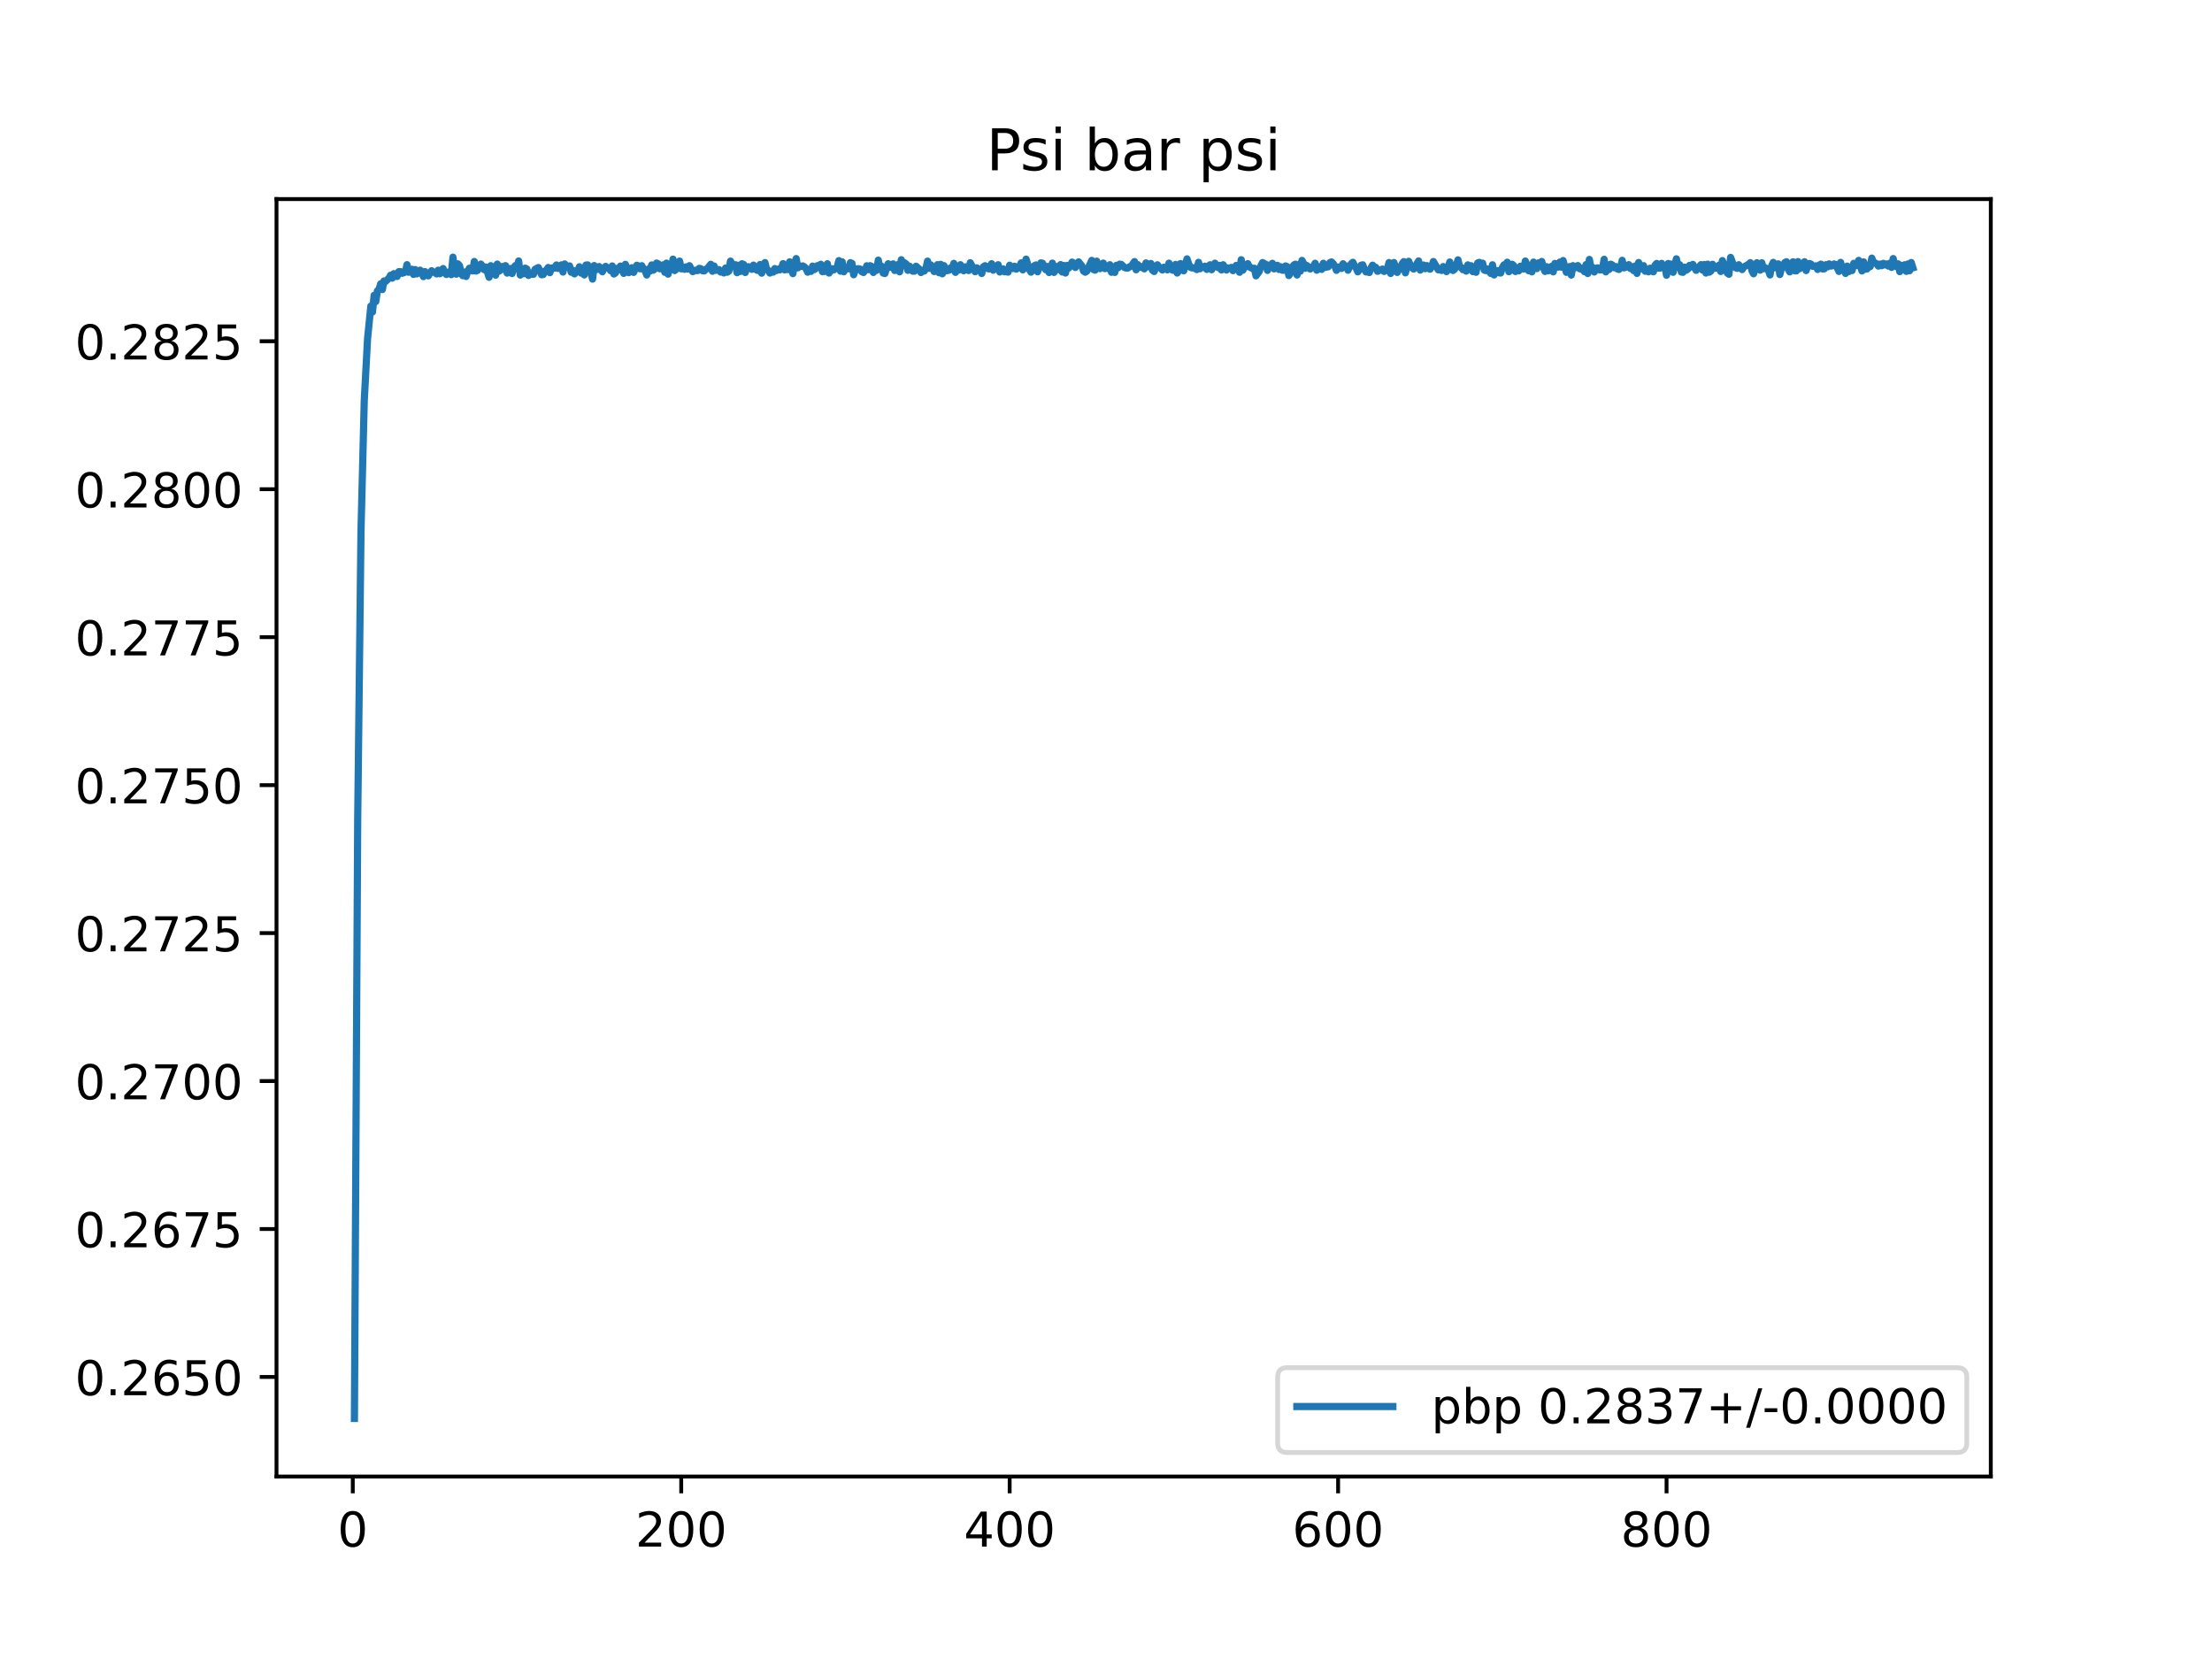 <?xml version="1.0" encoding="utf-8" standalone="no"?>
<!DOCTYPE svg PUBLIC "-//W3C//DTD SVG 1.1//EN"
  "http://www.w3.org/Graphics/SVG/1.1/DTD/svg11.dtd">
<!-- Created with matplotlib (https://matplotlib.org/) -->
<svg height="345.6pt" version="1.1" viewBox="0 0 460.8 345.6" width="460.8pt" xmlns="http://www.w3.org/2000/svg" xmlns:xlink="http://www.w3.org/1999/xlink">
 <defs>
  <style type="text/css">
*{stroke-linecap:butt;stroke-linejoin:round;}
  </style>
 </defs>
 <g id="figure_1">
  <g id="patch_1">
   <path d="M 0 345.6 
L 460.8 345.6 
L 460.8 0 
L 0 0 
z
" style="fill:#ffffff;"/>
  </g>
  <g id="axes_1">
   <g id="patch_2">
    <path d="M 57.6 307.584 
L 414.72 307.584 
L 414.72 41.472 
L 57.6 41.472 
z
" style="fill:#ffffff;"/>
   </g>
   <g id="matplotlib.axis_1">
    <g id="xtick_1">
     <g id="line2d_1">
      <defs>
       <path d="M 0 0 
L 0 3.5 
" id="m5685242b99" style="stroke:#000000;stroke-width:0.8;"/>
      </defs>
      <g>
       <use style="stroke:#000000;stroke-width:0.8;" x="73.491" xlink:href="#m5685242b99" y="307.584"/>
      </g>
     </g>
     <g id="text_1">
      <!-- 0 -->
      <defs>
       <path d="M 31.781 66.406 
Q 24.172 66.406 20.328 58.906 
Q 16.5 51.422 16.5 36.375 
Q 16.5 21.391 20.328 13.891 
Q 24.172 6.391 31.781 6.391 
Q 39.453 6.391 43.281 13.891 
Q 47.125 21.391 47.125 36.375 
Q 47.125 51.422 43.281 58.906 
Q 39.453 66.406 31.781 66.406 
z
M 31.781 74.219 
Q 44.047 74.219 50.516 64.516 
Q 56.984 54.828 56.984 36.375 
Q 56.984 17.969 50.516 8.266 
Q 44.047 -1.422 31.781 -1.422 
Q 19.531 -1.422 13.062 8.266 
Q 6.594 17.969 6.594 36.375 
Q 6.594 54.828 13.062 64.516 
Q 19.531 74.219 31.781 74.219 
z
" id="DejaVuSans-48"/>
      </defs>
      <g transform="translate(70.309 322.182)scale(0.1 -0.1)">
       <use xlink:href="#DejaVuSans-48"/>
      </g>
     </g>
    </g>
    <g id="xtick_2">
     <g id="line2d_2">
      <g>
       <use style="stroke:#000000;stroke-width:0.8;" x="141.911" xlink:href="#m5685242b99" y="307.584"/>
      </g>
     </g>
     <g id="text_2">
      <!-- 200 -->
      <defs>
       <path d="M 19.188 8.297 
L 53.609 8.297 
L 53.609 0 
L 7.328 0 
L 7.328 8.297 
Q 12.938 14.109 22.625 23.891 
Q 32.328 33.688 34.812 36.531 
Q 39.547 41.844 41.422 45.531 
Q 43.312 49.219 43.312 52.781 
Q 43.312 58.594 39.234 62.25 
Q 35.156 65.922 28.609 65.922 
Q 23.969 65.922 18.812 64.312 
Q 13.672 62.703 7.812 59.422 
L 7.812 69.391 
Q 13.766 71.781 18.938 73 
Q 24.125 74.219 28.422 74.219 
Q 39.75 74.219 46.484 68.547 
Q 53.219 62.891 53.219 53.422 
Q 53.219 48.922 51.531 44.891 
Q 49.859 40.875 45.406 35.406 
Q 44.188 33.984 37.641 27.219 
Q 31.109 20.453 19.188 8.297 
z
" id="DejaVuSans-50"/>
      </defs>
      <g transform="translate(132.367 322.182)scale(0.1 -0.1)">
       <use xlink:href="#DejaVuSans-50"/>
       <use x="63.623" xlink:href="#DejaVuSans-48"/>
       <use x="127.246" xlink:href="#DejaVuSans-48"/>
      </g>
     </g>
    </g>
    <g id="xtick_3">
     <g id="line2d_3">
      <g>
       <use style="stroke:#000000;stroke-width:0.8;" x="210.331" xlink:href="#m5685242b99" y="307.584"/>
      </g>
     </g>
     <g id="text_3">
      <!-- 400 -->
      <defs>
       <path d="M 37.797 64.312 
L 12.891 25.391 
L 37.797 25.391 
z
M 35.203 72.906 
L 47.609 72.906 
L 47.609 25.391 
L 58.016 25.391 
L 58.016 17.188 
L 47.609 17.188 
L 47.609 0 
L 37.797 0 
L 37.797 17.188 
L 4.891 17.188 
L 4.891 26.703 
z
" id="DejaVuSans-52"/>
      </defs>
      <g transform="translate(200.788 322.182)scale(0.1 -0.1)">
       <use xlink:href="#DejaVuSans-52"/>
       <use x="63.623" xlink:href="#DejaVuSans-48"/>
       <use x="127.246" xlink:href="#DejaVuSans-48"/>
      </g>
     </g>
    </g>
    <g id="xtick_4">
     <g id="line2d_4">
      <g>
       <use style="stroke:#000000;stroke-width:0.8;" x="278.752" xlink:href="#m5685242b99" y="307.584"/>
      </g>
     </g>
     <g id="text_4">
      <!-- 600 -->
      <defs>
       <path d="M 33.016 40.375 
Q 26.375 40.375 22.484 35.828 
Q 18.609 31.297 18.609 23.391 
Q 18.609 15.531 22.484 10.953 
Q 26.375 6.391 33.016 6.391 
Q 39.656 6.391 43.531 10.953 
Q 47.406 15.531 47.406 23.391 
Q 47.406 31.297 43.531 35.828 
Q 39.656 40.375 33.016 40.375 
z
M 52.594 71.297 
L 52.594 62.312 
Q 48.875 64.062 45.094 64.984 
Q 41.312 65.922 37.594 65.922 
Q 27.828 65.922 22.672 59.328 
Q 17.531 52.734 16.797 39.406 
Q 19.672 43.656 24.016 45.922 
Q 28.375 48.188 33.594 48.188 
Q 44.578 48.188 50.953 41.516 
Q 57.328 34.859 57.328 23.391 
Q 57.328 12.156 50.688 5.359 
Q 44.047 -1.422 33.016 -1.422 
Q 20.359 -1.422 13.672 8.266 
Q 6.984 17.969 6.984 36.375 
Q 6.984 53.656 15.188 63.938 
Q 23.391 74.219 37.203 74.219 
Q 40.922 74.219 44.703 73.484 
Q 48.484 72.75 52.594 71.297 
z
" id="DejaVuSans-54"/>
      </defs>
      <g transform="translate(269.208 322.182)scale(0.1 -0.1)">
       <use xlink:href="#DejaVuSans-54"/>
       <use x="63.623" xlink:href="#DejaVuSans-48"/>
       <use x="127.246" xlink:href="#DejaVuSans-48"/>
      </g>
     </g>
    </g>
    <g id="xtick_5">
     <g id="line2d_5">
      <g>
       <use style="stroke:#000000;stroke-width:0.8;" x="347.172" xlink:href="#m5685242b99" y="307.584"/>
      </g>
     </g>
     <g id="text_5">
      <!-- 800 -->
      <defs>
       <path d="M 31.781 34.625 
Q 24.75 34.625 20.719 30.859 
Q 16.703 27.094 16.703 20.516 
Q 16.703 13.922 20.719 10.156 
Q 24.75 6.391 31.781 6.391 
Q 38.812 6.391 42.859 10.172 
Q 46.922 13.969 46.922 20.516 
Q 46.922 27.094 42.891 30.859 
Q 38.875 34.625 31.781 34.625 
z
M 21.922 38.812 
Q 15.578 40.375 12.031 44.719 
Q 8.5 49.078 8.5 55.328 
Q 8.5 64.062 14.719 69.141 
Q 20.953 74.219 31.781 74.219 
Q 42.672 74.219 48.875 69.141 
Q 55.078 64.062 55.078 55.328 
Q 55.078 49.078 51.531 44.719 
Q 48 40.375 41.703 38.812 
Q 48.828 37.156 52.797 32.312 
Q 56.781 27.484 56.781 20.516 
Q 56.781 9.906 50.312 4.234 
Q 43.844 -1.422 31.781 -1.422 
Q 19.734 -1.422 13.25 4.234 
Q 6.781 9.906 6.781 20.516 
Q 6.781 27.484 10.781 32.312 
Q 14.797 37.156 21.922 38.812 
z
M 18.312 54.391 
Q 18.312 48.734 21.844 45.562 
Q 25.391 42.391 31.781 42.391 
Q 38.141 42.391 41.719 45.562 
Q 45.312 48.734 45.312 54.391 
Q 45.312 60.062 41.719 63.234 
Q 38.141 66.406 31.781 66.406 
Q 25.391 66.406 21.844 63.234 
Q 18.312 60.062 18.312 54.391 
z
" id="DejaVuSans-56"/>
      </defs>
      <g transform="translate(337.628 322.182)scale(0.1 -0.1)">
       <use xlink:href="#DejaVuSans-56"/>
       <use x="63.623" xlink:href="#DejaVuSans-48"/>
       <use x="127.246" xlink:href="#DejaVuSans-48"/>
      </g>
     </g>
    </g>
   </g>
   <g id="matplotlib.axis_2">
    <g id="ytick_1">
     <g id="line2d_6">
      <defs>
       <path d="M 0 0 
L -3.5 0 
" id="m0ed4656600" style="stroke:#000000;stroke-width:0.8;"/>
      </defs>
      <g>
       <use style="stroke:#000000;stroke-width:0.8;" x="57.6" xlink:href="#m0ed4656600" y="286.849"/>
      </g>
     </g>
     <g id="text_6">
      <!-- 0.2650 -->
      <defs>
       <path d="M 10.688 12.406 
L 21 12.406 
L 21 0 
L 10.688 0 
z
" id="DejaVuSans-46"/>
       <path d="M 10.797 72.906 
L 49.516 72.906 
L 49.516 64.594 
L 19.828 64.594 
L 19.828 46.734 
Q 21.969 47.469 24.109 47.828 
Q 26.266 48.188 28.422 48.188 
Q 40.625 48.188 47.75 41.5 
Q 54.891 34.812 54.891 23.391 
Q 54.891 11.625 47.562 5.094 
Q 40.234 -1.422 26.906 -1.422 
Q 22.312 -1.422 17.547 -0.641 
Q 12.797 0.141 7.719 1.703 
L 7.719 11.625 
Q 12.109 9.234 16.797 8.062 
Q 21.484 6.891 26.703 6.891 
Q 35.156 6.891 40.078 11.328 
Q 45.016 15.766 45.016 23.391 
Q 45.016 31 40.078 35.438 
Q 35.156 39.891 26.703 39.891 
Q 22.75 39.891 18.812 39.016 
Q 14.891 38.141 10.797 36.281 
z
" id="DejaVuSans-53"/>
      </defs>
      <g transform="translate(15.609 290.648)scale(0.1 -0.1)">
       <use xlink:href="#DejaVuSans-48"/>
       <use x="63.623" xlink:href="#DejaVuSans-46"/>
       <use x="95.41" xlink:href="#DejaVuSans-50"/>
       <use x="159.033" xlink:href="#DejaVuSans-54"/>
       <use x="222.656" xlink:href="#DejaVuSans-53"/>
       <use x="286.279" xlink:href="#DejaVuSans-48"/>
      </g>
     </g>
    </g>
    <g id="ytick_2">
     <g id="line2d_7">
      <g>
       <use style="stroke:#000000;stroke-width:0.8;" x="57.6" xlink:href="#m0ed4656600" y="256.025"/>
      </g>
     </g>
     <g id="text_7">
      <!-- 0.2675 -->
      <defs>
       <path d="M 8.203 72.906 
L 55.078 72.906 
L 55.078 68.703 
L 28.609 0 
L 18.312 0 
L 43.219 64.594 
L 8.203 64.594 
z
" id="DejaVuSans-55"/>
      </defs>
      <g transform="translate(15.609 259.825)scale(0.1 -0.1)">
       <use xlink:href="#DejaVuSans-48"/>
       <use x="63.623" xlink:href="#DejaVuSans-46"/>
       <use x="95.41" xlink:href="#DejaVuSans-50"/>
       <use x="159.033" xlink:href="#DejaVuSans-54"/>
       <use x="222.656" xlink:href="#DejaVuSans-55"/>
       <use x="286.279" xlink:href="#DejaVuSans-53"/>
      </g>
     </g>
    </g>
    <g id="ytick_3">
     <g id="line2d_8">
      <g>
       <use style="stroke:#000000;stroke-width:0.8;" x="57.6" xlink:href="#m0ed4656600" y="225.202"/>
      </g>
     </g>
     <g id="text_8">
      <!-- 0.2700 -->
      <g transform="translate(15.609 229.001)scale(0.1 -0.1)">
       <use xlink:href="#DejaVuSans-48"/>
       <use x="63.623" xlink:href="#DejaVuSans-46"/>
       <use x="95.41" xlink:href="#DejaVuSans-50"/>
       <use x="159.033" xlink:href="#DejaVuSans-55"/>
       <use x="222.656" xlink:href="#DejaVuSans-48"/>
       <use x="286.279" xlink:href="#DejaVuSans-48"/>
      </g>
     </g>
    </g>
    <g id="ytick_4">
     <g id="line2d_9">
      <g>
       <use style="stroke:#000000;stroke-width:0.8;" x="57.6" xlink:href="#m0ed4656600" y="194.379"/>
      </g>
     </g>
     <g id="text_9">
      <!-- 0.2725 -->
      <g transform="translate(15.609 198.178)scale(0.1 -0.1)">
       <use xlink:href="#DejaVuSans-48"/>
       <use x="63.623" xlink:href="#DejaVuSans-46"/>
       <use x="95.41" xlink:href="#DejaVuSans-50"/>
       <use x="159.033" xlink:href="#DejaVuSans-55"/>
       <use x="222.656" xlink:href="#DejaVuSans-50"/>
       <use x="286.279" xlink:href="#DejaVuSans-53"/>
      </g>
     </g>
    </g>
    <g id="ytick_5">
     <g id="line2d_10">
      <g>
       <use style="stroke:#000000;stroke-width:0.8;" x="57.6" xlink:href="#m0ed4656600" y="163.556"/>
      </g>
     </g>
     <g id="text_10">
      <!-- 0.2750 -->
      <g transform="translate(15.609 167.355)scale(0.1 -0.1)">
       <use xlink:href="#DejaVuSans-48"/>
       <use x="63.623" xlink:href="#DejaVuSans-46"/>
       <use x="95.41" xlink:href="#DejaVuSans-50"/>
       <use x="159.033" xlink:href="#DejaVuSans-55"/>
       <use x="222.656" xlink:href="#DejaVuSans-53"/>
       <use x="286.279" xlink:href="#DejaVuSans-48"/>
      </g>
     </g>
    </g>
    <g id="ytick_6">
     <g id="line2d_11">
      <g>
       <use style="stroke:#000000;stroke-width:0.8;" x="57.6" xlink:href="#m0ed4656600" y="132.733"/>
      </g>
     </g>
     <g id="text_11">
      <!-- 0.2775 -->
      <g transform="translate(15.609 136.532)scale(0.1 -0.1)">
       <use xlink:href="#DejaVuSans-48"/>
       <use x="63.623" xlink:href="#DejaVuSans-46"/>
       <use x="95.41" xlink:href="#DejaVuSans-50"/>
       <use x="159.033" xlink:href="#DejaVuSans-55"/>
       <use x="222.656" xlink:href="#DejaVuSans-55"/>
       <use x="286.279" xlink:href="#DejaVuSans-53"/>
      </g>
     </g>
    </g>
    <g id="ytick_7">
     <g id="line2d_12">
      <g>
       <use style="stroke:#000000;stroke-width:0.8;" x="57.6" xlink:href="#m0ed4656600" y="101.909"/>
      </g>
     </g>
     <g id="text_12">
      <!-- 0.2800 -->
      <g transform="translate(15.609 105.709)scale(0.1 -0.1)">
       <use xlink:href="#DejaVuSans-48"/>
       <use x="63.623" xlink:href="#DejaVuSans-46"/>
       <use x="95.41" xlink:href="#DejaVuSans-50"/>
       <use x="159.033" xlink:href="#DejaVuSans-56"/>
       <use x="222.656" xlink:href="#DejaVuSans-48"/>
       <use x="286.279" xlink:href="#DejaVuSans-48"/>
      </g>
     </g>
    </g>
    <g id="ytick_8">
     <g id="line2d_13">
      <g>
       <use style="stroke:#000000;stroke-width:0.8;" x="57.6" xlink:href="#m0ed4656600" y="71.086"/>
      </g>
     </g>
     <g id="text_13">
      <!-- 0.2825 -->
      <g transform="translate(15.609 74.885)scale(0.1 -0.1)">
       <use xlink:href="#DejaVuSans-48"/>
       <use x="63.623" xlink:href="#DejaVuSans-46"/>
       <use x="95.41" xlink:href="#DejaVuSans-50"/>
       <use x="159.033" xlink:href="#DejaVuSans-56"/>
       <use x="222.656" xlink:href="#DejaVuSans-50"/>
       <use x="286.279" xlink:href="#DejaVuSans-53"/>
      </g>
     </g>
    </g>
   </g>
   <g id="line2d_14">
    <path clip-path="url(#p9afeca867f)" d="M 73.833 295.488 
L 74.517 170.631 
L 75.201 110.621 
L 75.885 83.367 
L 76.57 70.552 
L 77.254 63.754 
L 77.596 64.999 
L 77.938 61.517 
L 78.28 62.828 
L 78.622 60.587 
L 78.964 60.266 
L 79.306 59.123 
L 79.648 60.319 
L 79.991 58.532 
L 80.333 58.622 
L 81.017 57.958 
L 81.359 57.344 
L 81.701 57.945 
L 82.043 57.006 
L 82.385 57.559 
L 82.727 57.596 
L 83.069 56.591 
L 83.412 56.577 
L 83.754 56.933 
L 84.438 56.681 
L 84.78 55.136 
L 85.122 56.716 
L 85.464 56.232 
L 85.806 56.092 
L 86.148 57.172 
L 86.49 56.16 
L 86.833 57.056 
L 87.175 56.777 
L 87.517 56.282 
L 87.859 56.563 
L 88.201 57.622 
L 88.543 56.581 
L 89.227 57.468 
L 89.912 56.4 
L 90.254 56.709 
L 90.596 56.68 
L 90.938 57.063 
L 91.28 56.286 
L 91.622 57.035 
L 91.964 56.317 
L 92.306 55.945 
L 92.648 56.798 
L 92.99 57.18 
L 93.333 56.698 
L 93.675 56.857 
L 94.017 57.215 
L 94.359 53.568 
L 94.701 56.478 
L 95.043 57.114 
L 95.385 54.965 
L 95.727 55.343 
L 96.069 57.036 
L 96.411 57.43 
L 96.754 56.659 
L 97.096 57.595 
L 97.438 56.538 
L 97.78 55.874 
L 98.122 56.06 
L 98.464 56.448 
L 98.806 54.468 
L 99.148 56.464 
L 99.49 56.325 
L 100.175 55.013 
L 100.517 55.465 
L 100.859 56.178 
L 101.201 55.626 
L 101.885 57.765 
L 102.227 55.347 
L 102.569 56.369 
L 102.911 55.559 
L 103.253 57.318 
L 103.596 55.01 
L 103.938 56.496 
L 104.28 56.267 
L 104.622 55.513 
L 104.964 56.083 
L 105.306 55.334 
L 105.648 56.89 
L 105.99 55.955 
L 106.332 55.937 
L 106.674 56.982 
L 107.017 55.773 
L 107.359 55.328 
L 107.701 55.931 
L 108.043 54.368 
L 108.385 57.3 
L 108.727 56.255 
L 109.069 57.031 
L 109.411 55.859 
L 109.753 56.043 
L 110.096 57.379 
L 110.438 56.854 
L 110.78 57.119 
L 111.122 57.146 
L 111.464 56.092 
L 112.148 55.732 
L 112.832 57.239 
L 113.174 57.177 
L 113.517 56.468 
L 113.859 56.244 
L 114.201 55.721 
L 114.543 56.802 
L 114.885 55.847 
L 115.227 55.778 
L 115.569 55.843 
L 115.911 55.197 
L 116.253 55.919 
L 116.938 55.182 
L 117.28 56.672 
L 117.622 54.981 
L 117.964 55.357 
L 118.306 55.507 
L 118.648 55.389 
L 118.99 56.715 
L 119.332 56.314 
L 119.674 57.055 
L 120.016 56.656 
L 120.359 56.48 
L 120.701 55.579 
L 121.043 56.884 
L 121.385 56.18 
L 121.727 57.272 
L 122.069 55.212 
L 122.411 55.179 
L 122.753 55.611 
L 123.095 56.596 
L 123.437 58.141 
L 123.78 55.319 
L 124.122 55.991 
L 124.464 56.126 
L 124.806 55.529 
L 125.49 56.613 
L 125.832 55.81 
L 126.174 55.492 
L 126.516 55.831 
L 126.858 55.866 
L 127.201 56.384 
L 127.543 55.398 
L 127.885 57.083 
L 128.227 56.837 
L 128.569 55.897 
L 128.911 56.214 
L 129.253 55.429 
L 129.595 56.05 
L 129.937 56.952 
L 130.28 55.065 
L 130.964 56.801 
L 131.306 55.98 
L 131.648 55.764 
L 131.99 56.745 
L 132.674 55.255 
L 133.016 55.414 
L 133.358 56.003 
L 133.701 55.348 
L 134.043 56.041 
L 134.385 56.41 
L 134.727 57.287 
L 135.069 56.038 
L 135.411 56.482 
L 135.753 55.192 
L 136.095 56.283 
L 136.437 56.004 
L 136.779 54.796 
L 137.122 54.961 
L 137.464 55.987 
L 137.806 55.374 
L 138.148 55.165 
L 138.49 56.723 
L 138.832 54.807 
L 139.174 57.112 
L 139.516 55.245 
L 139.858 56.145 
L 140.2 53.987 
L 140.543 56.363 
L 140.885 56.065 
L 141.227 55.051 
L 141.569 54.392 
L 141.911 56.006 
L 142.253 55.641 
L 142.595 56.101 
L 142.937 55.587 
L 143.279 56.062 
L 143.621 55.346 
L 144.306 56.583 
L 144.99 56.285 
L 145.332 56.365 
L 145.674 55.898 
L 146.016 55.992 
L 146.358 56.406 
L 146.7 56.442 
L 147.042 56.091 
L 147.385 55.918 
L 148.069 55.054 
L 148.411 56.502 
L 148.753 55.415 
L 149.095 56.318 
L 149.779 56.163 
L 150.121 56.674 
L 150.464 56.577 
L 150.806 56.856 
L 151.148 55.831 
L 151.49 56.707 
L 151.832 56.492 
L 152.174 54.399 
L 152.516 55.008 
L 152.858 55.268 
L 153.2 55.139 
L 153.542 56.806 
L 153.885 55.254 
L 154.227 56.554 
L 154.569 54.943 
L 154.911 55.09 
L 155.253 56.765 
L 155.595 55.6 
L 155.937 55.559 
L 156.621 56.112 
L 156.963 55.227 
L 157.648 56.273 
L 157.99 56.361 
L 158.332 55.103 
L 158.674 56.903 
L 159.016 55.371 
L 159.358 54.703 
L 159.7 56.161 
L 160.042 56.32 
L 160.384 56.879 
L 160.727 56.533 
L 161.069 56.689 
L 161.411 55.947 
L 161.753 56.359 
L 162.095 56.069 
L 162.437 56.227 
L 162.779 55.873 
L 163.121 54.913 
L 163.463 56.226 
L 163.805 55.661 
L 164.148 56.176 
L 164.49 54.545 
L 164.832 55.137 
L 165.174 57.007 
L 165.516 54.872 
L 165.858 53.865 
L 166.2 55.799 
L 166.542 55.369 
L 166.884 55.513 
L 167.227 55.389 
L 167.569 55.594 
L 167.911 55.933 
L 168.253 56.702 
L 168.595 56.305 
L 168.937 56.537 
L 169.279 55.435 
L 169.621 56.164 
L 169.963 55.914 
L 170.305 55.333 
L 170.648 55.691 
L 170.99 55.054 
L 171.332 56.591 
L 172.016 56.501 
L 172.358 54.938 
L 172.7 56.88 
L 173.384 55.996 
L 173.726 56.206 
L 174.411 55.625 
L 174.753 54.29 
L 175.095 56.491 
L 175.437 54.534 
L 175.779 56.613 
L 176.121 56 
L 176.463 55.857 
L 176.805 55.996 
L 177.147 54.721 
L 177.49 54.868 
L 177.832 57.235 
L 178.174 56.272 
L 178.516 56.022 
L 178.858 55.968 
L 179.2 56.059 
L 179.542 56.603 
L 179.884 56.77 
L 180.226 56.293 
L 180.568 55.363 
L 180.911 56.175 
L 181.253 55.347 
L 181.595 55.501 
L 181.937 56.756 
L 182.279 56.14 
L 182.621 56.31 
L 182.963 54.196 
L 183.305 55.965 
L 183.647 55.458 
L 183.989 56.883 
L 184.332 56.977 
L 185.016 54.941 
L 185.358 55.634 
L 185.7 55.692 
L 186.042 54.968 
L 186.384 56.349 
L 186.726 55.554 
L 187.068 55.113 
L 187.411 56.624 
L 187.753 54.102 
L 188.095 55.035 
L 188.437 54.745 
L 188.779 55.008 
L 189.121 56.316 
L 189.463 55.452 
L 189.805 55.786 
L 190.147 56.496 
L 190.489 56.49 
L 190.832 55.462 
L 191.516 56.073 
L 191.858 56.771 
L 192.2 56.3 
L 192.542 56.471 
L 192.884 55.94 
L 193.226 54.399 
L 193.568 55.901 
L 193.91 55.185 
L 194.595 56.567 
L 194.937 56.011 
L 195.279 55.135 
L 195.621 56.813 
L 195.963 55.07 
L 196.305 57.036 
L 196.647 55.334 
L 196.989 56.426 
L 197.674 56.302 
L 198.016 55.79 
L 198.358 56.137 
L 198.7 54.865 
L 199.042 56.735 
L 199.384 55.701 
L 199.726 56.253 
L 200.068 55.143 
L 200.752 56.404 
L 201.095 55.585 
L 201.437 56.142 
L 201.779 56.357 
L 202.121 54.732 
L 203.147 56.604 
L 203.489 55.795 
L 204.173 56.269 
L 204.516 56.972 
L 204.858 55.58 
L 205.2 55.356 
L 205.542 55.509 
L 205.884 56.003 
L 206.226 55.999 
L 206.568 54.937 
L 206.91 56.286 
L 207.252 55.764 
L 207.937 55.144 
L 208.279 56.662 
L 208.963 56.01 
L 209.305 56.626 
L 209.647 56.17 
L 209.989 56.693 
L 210.331 55.249 
L 210.673 55.748 
L 211.016 55.948 
L 211.358 55.46 
L 211.7 56.072 
L 212.384 55.525 
L 212.726 54.765 
L 213.068 56.223 
L 213.752 53.981 
L 214.437 56.161 
L 214.779 56.696 
L 215.463 55.365 
L 215.805 55.192 
L 216.147 56.619 
L 216.831 54.763 
L 217.173 54.831 
L 217.858 56.192 
L 218.2 55.515 
L 218.542 56.775 
L 218.884 56.393 
L 219.226 54.809 
L 219.568 56.748 
L 219.91 55.496 
L 220.594 56.194 
L 220.936 55.122 
L 221.279 56.668 
L 221.621 55.309 
L 221.963 56.876 
L 222.305 55.295 
L 222.647 55.827 
L 222.989 55.315 
L 223.331 54.601 
L 223.673 54.819 
L 224.015 55.712 
L 224.357 54.949 
L 224.7 54.554 
L 225.384 55.418 
L 225.726 56.469 
L 226.068 56.707 
L 226.41 56.48 
L 227.436 54.242 
L 227.779 56.14 
L 228.121 56.283 
L 228.463 54.401 
L 228.805 55.721 
L 229.147 55.96 
L 229.489 55.208 
L 229.831 54.805 
L 230.173 55.959 
L 230.515 55.401 
L 230.857 55.945 
L 231.2 55.141 
L 231.542 56.721 
L 231.884 55.909 
L 232.226 56.755 
L 232.568 55.269 
L 232.91 55.792 
L 233.252 55.025 
L 233.594 55.086 
L 234.278 55.74 
L 234.621 55.852 
L 234.963 55.834 
L 235.305 55.574 
L 235.647 55.475 
L 236.331 54.491 
L 236.673 56.197 
L 237.015 55.12 
L 237.357 55.716 
L 237.699 55.518 
L 238.384 56.008 
L 238.726 54.771 
L 239.41 55.6 
L 239.752 54.887 
L 240.094 56.292 
L 240.436 56.562 
L 240.778 55.697 
L 241.12 55.161 
L 241.463 55.633 
L 241.805 55.849 
L 242.147 56.245 
L 242.489 55.666 
L 243.173 56.213 
L 243.515 54.821 
L 243.857 55.982 
L 244.199 56.255 
L 244.541 56.324 
L 244.884 55.087 
L 245.226 56.876 
L 245.568 56.44 
L 245.91 54.909 
L 246.252 55.071 
L 246.594 56.413 
L 247.278 53.926 
L 247.62 54.976 
L 247.963 55.666 
L 248.305 55.813 
L 248.647 55.77 
L 249.331 56.159 
L 249.673 54.651 
L 250.015 55.978 
L 250.357 55.516 
L 250.699 55.634 
L 251.041 55.447 
L 251.384 56.117 
L 252.068 55.153 
L 252.41 56.192 
L 253.094 54.824 
L 253.778 55.748 
L 254.12 55.28 
L 254.462 56.24 
L 254.805 55.147 
L 255.489 56.257 
L 255.831 55.812 
L 256.173 55.95 
L 256.515 55.696 
L 256.857 56.382 
L 257.199 56.019 
L 257.541 55.286 
L 257.883 55.362 
L 258.226 56.719 
L 258.568 54.106 
L 258.91 56.285 
L 259.252 55.706 
L 259.594 55.431 
L 259.936 54.922 
L 260.278 55.616 
L 260.962 55.953 
L 261.304 55.878 
L 261.647 57.463 
L 262.331 56.528 
L 262.673 55.357 
L 263.015 54.699 
L 263.699 55.069 
L 264.041 56.329 
L 264.383 55.234 
L 264.725 55.38 
L 265.068 54.844 
L 265.41 56.011 
L 265.752 55.774 
L 266.094 55.269 
L 266.436 56.132 
L 266.778 55.575 
L 267.12 56.288 
L 267.462 56.305 
L 267.804 55.398 
L 268.147 55.562 
L 268.489 57.404 
L 268.831 56.881 
L 269.173 55.737 
L 269.515 55.23 
L 269.857 55.029 
L 270.199 57.287 
L 270.541 55.127 
L 270.883 56.498 
L 271.225 54.247 
L 271.568 54.869 
L 271.91 55.886 
L 272.252 55.312 
L 272.936 56.04 
L 273.278 55.634 
L 273.62 55.491 
L 273.962 54.839 
L 274.304 56.29 
L 274.646 55.548 
L 274.989 55.972 
L 275.331 56.122 
L 275.673 54.85 
L 276.015 55.704 
L 276.699 55.572 
L 277.041 54.704 
L 277.383 54.568 
L 277.725 54.904 
L 278.067 55.408 
L 278.41 56.322 
L 278.752 55.774 
L 279.094 55.574 
L 279.436 55.929 
L 279.778 54.946 
L 280.12 55.392 
L 280.462 55.41 
L 280.804 56.299 
L 281.488 54.94 
L 281.831 54.641 
L 282.173 55.393 
L 282.515 55.814 
L 282.857 56.63 
L 283.199 56.129 
L 283.541 55.247 
L 283.883 55.168 
L 284.225 56.1 
L 284.567 56.649 
L 284.909 56.65 
L 285.252 56.77 
L 285.594 55.836 
L 285.936 55.24 
L 286.278 55.562 
L 286.62 55.726 
L 286.962 56.521 
L 287.988 56.052 
L 288.331 56.548 
L 288.673 56.374 
L 289.015 56.007 
L 289.357 54.695 
L 289.699 56.97 
L 290.041 55.359 
L 290.383 54.694 
L 291.067 56.754 
L 291.409 55.605 
L 291.752 56.105 
L 292.094 54.932 
L 292.436 54.504 
L 292.778 56.839 
L 293.12 55.291 
L 293.462 54.436 
L 293.804 55.326 
L 294.146 55.783 
L 294.488 56.045 
L 295.515 54.359 
L 295.857 56.265 
L 296.199 55.41 
L 296.541 55.211 
L 296.883 55.972 
L 297.225 55.324 
L 297.567 55.934 
L 297.909 56.08 
L 298.251 55.494 
L 298.594 54.482 
L 299.62 56.213 
L 299.962 56.012 
L 300.304 56.339 
L 300.646 55.528 
L 300.988 56.287 
L 301.33 56.58 
L 301.672 55.802 
L 302.015 54.581 
L 302.357 56.183 
L 302.699 56.344 
L 303.041 56.058 
L 303.383 55.255 
L 303.725 54.129 
L 304.067 55.584 
L 304.409 55.689 
L 304.751 56.181 
L 305.093 55.922 
L 305.436 56.479 
L 305.778 55.174 
L 306.12 55.879 
L 306.462 55.358 
L 306.804 56.582 
L 307.146 56.279 
L 307.488 56.72 
L 307.83 54.782 
L 308.172 54.654 
L 308.515 55.314 
L 308.857 54.821 
L 309.199 56.267 
L 309.541 56.377 
L 309.883 56.033 
L 310.567 56.973 
L 310.909 55.157 
L 311.251 57.275 
L 311.593 56.359 
L 311.936 56.381 
L 312.278 56.824 
L 312.62 56.872 
L 312.962 55.753 
L 313.304 55.173 
L 313.646 55.112 
L 313.988 54.626 
L 314.33 56.597 
L 314.672 56.284 
L 315.014 55.049 
L 315.357 55.364 
L 315.699 56.564 
L 316.041 56.048 
L 316.383 56.425 
L 316.725 55.467 
L 317.067 55.88 
L 317.409 56.054 
L 317.751 54.381 
L 318.093 55.129 
L 318.435 56.396 
L 318.778 56.119 
L 319.12 56.633 
L 319.462 54.599 
L 319.804 55.678 
L 320.146 55.956 
L 320.488 54.762 
L 320.83 55.371 
L 321.172 54.472 
L 321.514 55.772 
L 321.856 56.549 
L 322.199 55.555 
L 322.541 56.413 
L 322.883 55.773 
L 323.225 55.48 
L 323.567 56.633 
L 323.909 54.879 
L 324.251 55.57 
L 324.593 55.643 
L 324.935 54.599 
L 325.278 55.653 
L 325.62 54.275 
L 326.304 56.732 
L 326.646 56.488 
L 326.988 55.529 
L 327.33 57.3 
L 327.672 55.341 
L 328.014 55.826 
L 328.356 55.48 
L 328.699 55.324 
L 329.041 55.959 
L 329.383 56.086 
L 329.725 55.842 
L 330.067 56.589 
L 330.409 55.114 
L 330.751 56.979 
L 331.093 54.043 
L 331.435 55.791 
L 331.777 55.709 
L 332.12 56.661 
L 332.462 55.918 
L 332.804 55.795 
L 333.146 56.2 
L 333.488 56.24 
L 333.83 55.937 
L 334.172 54.016 
L 334.514 56.634 
L 334.856 55.175 
L 335.198 56.145 
L 335.541 55.033 
L 335.883 55.207 
L 336.225 55.769 
L 336.567 55.529 
L 336.909 56.007 
L 337.251 56.14 
L 337.593 55.666 
L 337.935 54.226 
L 338.277 55.806 
L 338.619 55.686 
L 338.962 55.327 
L 339.304 55.135 
L 339.646 55.932 
L 339.988 55.568 
L 340.33 56.386 
L 340.672 55.4 
L 341.014 56.955 
L 341.356 54.681 
L 341.698 56.047 
L 342.04 55.542 
L 342.383 55.337 
L 342.725 56.499 
L 343.067 56.133 
L 343.409 56.622 
L 343.751 55.875 
L 344.093 56.473 
L 344.435 56.616 
L 344.777 55.254 
L 345.119 54.88 
L 345.462 55.856 
L 345.804 55.852 
L 346.146 54.866 
L 346.488 55.559 
L 346.83 55.571 
L 347.172 57.335 
L 347.514 54.887 
L 347.856 55.05 
L 348.198 55.015 
L 348.54 56.729 
L 349.225 53.918 
L 349.567 55.53 
L 349.909 55.138 
L 350.251 56.667 
L 350.593 56.732 
L 350.935 55.647 
L 351.277 56.293 
L 351.619 56.036 
L 351.961 55.287 
L 352.304 55.601 
L 352.646 55.08 
L 353.33 56.318 
L 354.356 55.128 
L 354.698 56.284 
L 355.04 55.106 
L 355.382 56.876 
L 355.725 55.024 
L 356.067 56.706 
L 356.409 56.474 
L 356.751 55.055 
L 357.093 55.798 
L 357.435 55.894 
L 358.119 55.238 
L 358.461 56.559 
L 358.803 54.285 
L 359.146 55.245 
L 359.488 55.362 
L 359.83 56.873 
L 360.172 57.135 
L 360.514 53.619 
L 361.198 55.45 
L 361.54 55.77 
L 361.882 55.906 
L 362.224 55.149 
L 362.567 55.774 
L 362.909 56.154 
L 363.251 55.625 
L 364.277 55.057 
L 364.619 54.719 
L 364.961 56.411 
L 365.303 57.033 
L 365.988 54.733 
L 366.33 55.345 
L 366.672 56.279 
L 367.014 54.741 
L 367.356 55.994 
L 367.698 55.76 
L 368.382 56.283 
L 368.724 57.277 
L 369.067 55.356 
L 369.409 54.653 
L 369.751 55.774 
L 370.435 54.96 
L 370.777 57.192 
L 371.119 55.86 
L 371.461 55.625 
L 371.803 54.715 
L 372.145 54.522 
L 372.488 55.99 
L 372.83 56.638 
L 373.172 55.2 
L 373.514 54.538 
L 373.856 56.397 
L 374.198 56.443 
L 374.54 54.492 
L 374.882 55.986 
L 375.224 55.695 
L 375.909 54.524 
L 376.251 56.363 
L 376.593 55.319 
L 376.935 54.89 
L 377.277 55.029 
L 377.619 55.48 
L 377.961 55.48 
L 378.303 55.368 
L 378.645 56.135 
L 378.987 55.237 
L 379.33 55.021 
L 379.672 56.03 
L 380.014 56.003 
L 380.356 55.141 
L 380.698 55.597 
L 381.04 54.969 
L 381.382 55.422 
L 381.724 55.366 
L 381.724 55.366 
L 382.066 54.989 
L 382.066 54.989 
L 382.408 55.103 
L 382.408 55.103 
L 383.093 56.544 
L 383.093 56.544 
L 383.435 54.659 
L 383.435 54.659 
L 383.777 56.049 
L 383.777 56.049 
L 384.119 55.731 
L 384.119 55.731 
L 384.461 56.961 
L 384.461 56.961 
L 384.803 55.436 
L 384.803 55.436 
L 385.145 56.574 
L 385.145 56.574 
L 385.487 56.342 
L 385.487 56.342 
L 385.83 56.352 
L 385.83 56.352 
L 386.172 54.85 
L 386.172 54.85 
L 386.514 55.224 
L 386.514 55.224 
L 386.856 55.317 
L 386.856 55.317 
L 387.198 54.241 
L 387.198 54.241 
L 387.882 56.445 
L 387.882 56.445 
L 388.224 54.55 
L 388.224 54.55 
L 388.566 56.074 
L 388.566 56.074 
L 388.908 56.04 
L 388.908 56.04 
L 389.251 55.649 
L 389.251 55.649 
L 389.593 55.54 
L 389.593 55.54 
L 389.935 53.772 
L 389.935 53.772 
L 390.277 54.687 
L 390.277 54.687 
L 390.619 54.763 
L 390.619 54.763 
L 390.961 54.988 
L 390.961 54.988 
L 391.303 55.436 
L 391.645 55.014 
L 391.645 55.014 
L 391.987 55.356 
L 391.987 55.356 
L 392.329 54.86 
L 392.329 54.86 
L 392.672 55.184 
L 392.672 55.184 
L 393.014 54.983 
L 393.014 54.983 
L 393.356 55.418 
L 393.356 55.418 
L 393.698 54.831 
L 394.04 55.708 
L 394.04 55.708 
L 394.382 53.861 
L 394.382 53.861 
L 394.724 55.24 
L 394.724 55.24 
L 395.066 55.542 
L 395.066 55.542 
L 395.408 54.956 
L 395.408 54.956 
L 395.75 56.584 
L 396.093 55.286 
L 396.093 55.286 
L 396.435 55.4 
L 396.435 55.4 
L 396.777 55.154 
L 396.777 55.154 
L 397.119 56.533 
L 397.119 56.533 
L 397.461 54.982 
L 397.461 54.982 
L 397.803 56.396 
L 397.803 56.396 
L 398.145 54.688 
L 398.145 54.688 
L 398.487 55.787 
L 398.487 55.787 
" style="fill:none;stroke:#1f77b4;stroke-linecap:square;stroke-width:1.5;"/>
   </g>
   <g id="patch_3">
    <path d="M 57.6 307.584 
L 57.6 41.472 
" style="fill:none;stroke:#000000;stroke-linecap:square;stroke-linejoin:miter;stroke-width:0.8;"/>
   </g>
   <g id="patch_4">
    <path d="M 414.72 307.584 
L 414.72 41.472 
" style="fill:none;stroke:#000000;stroke-linecap:square;stroke-linejoin:miter;stroke-width:0.8;"/>
   </g>
   <g id="patch_5">
    <path d="M 57.6 307.584 
L 414.72 307.584 
" style="fill:none;stroke:#000000;stroke-linecap:square;stroke-linejoin:miter;stroke-width:0.8;"/>
   </g>
   <g id="patch_6">
    <path d="M 57.6 41.472 
L 414.72 41.472 
" style="fill:none;stroke:#000000;stroke-linecap:square;stroke-linejoin:miter;stroke-width:0.8;"/>
   </g>
   <g id="text_14">
    <!-- Psi bar psi -->
    <defs>
     <path d="M 19.672 64.797 
L 19.672 37.406 
L 32.078 37.406 
Q 38.969 37.406 42.719 40.969 
Q 46.484 44.531 46.484 51.125 
Q 46.484 57.672 42.719 61.234 
Q 38.969 64.797 32.078 64.797 
z
M 9.812 72.906 
L 32.078 72.906 
Q 44.344 72.906 50.609 67.359 
Q 56.891 61.812 56.891 51.125 
Q 56.891 40.328 50.609 34.812 
Q 44.344 29.297 32.078 29.297 
L 19.672 29.297 
L 19.672 0 
L 9.812 0 
z
" id="DejaVuSans-80"/>
     <path d="M 44.281 53.078 
L 44.281 44.578 
Q 40.484 46.531 36.375 47.5 
Q 32.281 48.484 27.875 48.484 
Q 21.188 48.484 17.844 46.438 
Q 14.5 44.391 14.5 40.281 
Q 14.5 37.156 16.891 35.375 
Q 19.281 33.594 26.516 31.984 
L 29.594 31.297 
Q 39.156 29.25 43.188 25.516 
Q 47.219 21.781 47.219 15.094 
Q 47.219 7.469 41.188 3.016 
Q 35.156 -1.422 24.609 -1.422 
Q 20.219 -1.422 15.453 -0.562 
Q 10.688 0.297 5.422 2 
L 5.422 11.281 
Q 10.406 8.688 15.234 7.391 
Q 20.062 6.109 24.812 6.109 
Q 31.156 6.109 34.562 8.281 
Q 37.984 10.453 37.984 14.406 
Q 37.984 18.062 35.516 20.016 
Q 33.062 21.969 24.703 23.781 
L 21.578 24.516 
Q 13.234 26.266 9.516 29.906 
Q 5.812 33.547 5.812 39.891 
Q 5.812 47.609 11.281 51.797 
Q 16.75 56 26.812 56 
Q 31.781 56 36.172 55.266 
Q 40.578 54.547 44.281 53.078 
z
" id="DejaVuSans-115"/>
     <path d="M 9.422 54.688 
L 18.406 54.688 
L 18.406 0 
L 9.422 0 
z
M 9.422 75.984 
L 18.406 75.984 
L 18.406 64.594 
L 9.422 64.594 
z
" id="DejaVuSans-105"/>
     <path id="DejaVuSans-32"/>
     <path d="M 48.688 27.297 
Q 48.688 37.203 44.609 42.844 
Q 40.531 48.484 33.406 48.484 
Q 26.266 48.484 22.188 42.844 
Q 18.109 37.203 18.109 27.297 
Q 18.109 17.391 22.188 11.75 
Q 26.266 6.109 33.406 6.109 
Q 40.531 6.109 44.609 11.75 
Q 48.688 17.391 48.688 27.297 
z
M 18.109 46.391 
Q 20.953 51.266 25.266 53.625 
Q 29.594 56 35.594 56 
Q 45.562 56 51.781 48.094 
Q 58.016 40.188 58.016 27.297 
Q 58.016 14.406 51.781 6.484 
Q 45.562 -1.422 35.594 -1.422 
Q 29.594 -1.422 25.266 0.953 
Q 20.953 3.328 18.109 8.203 
L 18.109 0 
L 9.078 0 
L 9.078 75.984 
L 18.109 75.984 
z
" id="DejaVuSans-98"/>
     <path d="M 34.281 27.484 
Q 23.391 27.484 19.188 25 
Q 14.984 22.516 14.984 16.5 
Q 14.984 11.719 18.141 8.906 
Q 21.297 6.109 26.703 6.109 
Q 34.188 6.109 38.703 11.406 
Q 43.219 16.703 43.219 25.484 
L 43.219 27.484 
z
M 52.203 31.203 
L 52.203 0 
L 43.219 0 
L 43.219 8.297 
Q 40.141 3.328 35.547 0.953 
Q 30.953 -1.422 24.312 -1.422 
Q 15.922 -1.422 10.953 3.297 
Q 6 8.016 6 15.922 
Q 6 25.141 12.172 29.828 
Q 18.359 34.516 30.609 34.516 
L 43.219 34.516 
L 43.219 35.406 
Q 43.219 41.609 39.141 45 
Q 35.062 48.391 27.688 48.391 
Q 23 48.391 18.547 47.266 
Q 14.109 46.141 10.016 43.891 
L 10.016 52.203 
Q 14.938 54.109 19.578 55.047 
Q 24.219 56 28.609 56 
Q 40.484 56 46.344 49.844 
Q 52.203 43.703 52.203 31.203 
z
" id="DejaVuSans-97"/>
     <path d="M 41.109 46.297 
Q 39.594 47.172 37.812 47.578 
Q 36.031 48 33.891 48 
Q 26.266 48 22.188 43.047 
Q 18.109 38.094 18.109 28.812 
L 18.109 0 
L 9.078 0 
L 9.078 54.688 
L 18.109 54.688 
L 18.109 46.188 
Q 20.953 51.172 25.484 53.578 
Q 30.031 56 36.531 56 
Q 37.453 56 38.578 55.875 
Q 39.703 55.766 41.062 55.516 
z
" id="DejaVuSans-114"/>
     <path d="M 18.109 8.203 
L 18.109 -20.797 
L 9.078 -20.797 
L 9.078 54.688 
L 18.109 54.688 
L 18.109 46.391 
Q 20.953 51.266 25.266 53.625 
Q 29.594 56 35.594 56 
Q 45.562 56 51.781 48.094 
Q 58.016 40.188 58.016 27.297 
Q 58.016 14.406 51.781 6.484 
Q 45.562 -1.422 35.594 -1.422 
Q 29.594 -1.422 25.266 0.953 
Q 20.953 3.328 18.109 8.203 
z
M 48.688 27.297 
Q 48.688 37.203 44.609 42.844 
Q 40.531 48.484 33.406 48.484 
Q 26.266 48.484 22.188 42.844 
Q 18.109 37.203 18.109 27.297 
Q 18.109 17.391 22.188 11.75 
Q 26.266 6.109 33.406 6.109 
Q 40.531 6.109 44.609 11.75 
Q 48.688 17.391 48.688 27.297 
z
" id="DejaVuSans-112"/>
    </defs>
    <g transform="translate(205.487 35.472)scale(0.12 -0.12)">
     <use xlink:href="#DejaVuSans-80"/>
     <use x="58.553" xlink:href="#DejaVuSans-115"/>
     <use x="110.652" xlink:href="#DejaVuSans-105"/>
     <use x="138.436" xlink:href="#DejaVuSans-32"/>
     <use x="170.223" xlink:href="#DejaVuSans-98"/>
     <use x="233.699" xlink:href="#DejaVuSans-97"/>
     <use x="294.979" xlink:href="#DejaVuSans-114"/>
     <use x="336.092" xlink:href="#DejaVuSans-32"/>
     <use x="367.879" xlink:href="#DejaVuSans-112"/>
     <use x="431.355" xlink:href="#DejaVuSans-115"/>
     <use x="483.455" xlink:href="#DejaVuSans-105"/>
    </g>
   </g>
   <g id="legend_1">
    <g id="patch_7">
     <path d="M 268.159 302.584 
L 407.72 302.584 
Q 409.72 302.584 409.72 300.584 
L 409.72 286.906 
Q 409.72 284.906 407.72 284.906 
L 268.159 284.906 
Q 266.159 284.906 266.159 286.906 
L 266.159 300.584 
Q 266.159 302.584 268.159 302.584 
z
" style="fill:#ffffff;opacity:0.8;stroke:#cccccc;stroke-linejoin:miter;"/>
    </g>
    <g id="line2d_15">
     <path d="M 270.159 293.004 
L 290.159 293.004 
" style="fill:none;stroke:#1f77b4;stroke-linecap:square;stroke-width:1.5;"/>
    </g>
    <g id="line2d_16"/>
    <g id="text_15">
     <!-- pbp 0.2837+/-0.0000 -->
     <defs>
      <path d="M 40.578 39.312 
Q 47.656 37.797 51.625 33 
Q 55.609 28.219 55.609 21.188 
Q 55.609 10.406 48.188 4.484 
Q 40.766 -1.422 27.094 -1.422 
Q 22.516 -1.422 17.656 -0.516 
Q 12.797 0.391 7.625 2.203 
L 7.625 11.719 
Q 11.719 9.328 16.594 8.109 
Q 21.484 6.891 26.812 6.891 
Q 36.078 6.891 40.938 10.547 
Q 45.797 14.203 45.797 21.188 
Q 45.797 27.641 41.281 31.266 
Q 36.766 34.906 28.719 34.906 
L 20.219 34.906 
L 20.219 43.016 
L 29.109 43.016 
Q 36.375 43.016 40.234 45.922 
Q 44.094 48.828 44.094 54.297 
Q 44.094 59.906 40.109 62.906 
Q 36.141 65.922 28.719 65.922 
Q 24.656 65.922 20.016 65.031 
Q 15.375 64.156 9.812 62.312 
L 9.812 71.094 
Q 15.438 72.656 20.344 73.438 
Q 25.25 74.219 29.594 74.219 
Q 40.828 74.219 47.359 69.109 
Q 53.906 64.016 53.906 55.328 
Q 53.906 49.266 50.438 45.094 
Q 46.969 40.922 40.578 39.312 
z
" id="DejaVuSans-51"/>
      <path d="M 46 62.703 
L 46 35.5 
L 73.188 35.5 
L 73.188 27.203 
L 46 27.203 
L 46 0 
L 37.797 0 
L 37.797 27.203 
L 10.594 27.203 
L 10.594 35.5 
L 37.797 35.5 
L 37.797 62.703 
z
" id="DejaVuSans-43"/>
      <path d="M 25.391 72.906 
L 33.688 72.906 
L 8.297 -9.281 
L 0 -9.281 
z
" id="DejaVuSans-47"/>
      <path d="M 4.891 31.391 
L 31.203 31.391 
L 31.203 23.391 
L 4.891 23.391 
z
" id="DejaVuSans-45"/>
     </defs>
     <g transform="translate(298.159 296.504)scale(0.1 -0.1)">
      <use xlink:href="#DejaVuSans-112"/>
      <use x="63.477" xlink:href="#DejaVuSans-98"/>
      <use x="126.953" xlink:href="#DejaVuSans-112"/>
      <use x="190.43" xlink:href="#DejaVuSans-32"/>
      <use x="222.217" xlink:href="#DejaVuSans-48"/>
      <use x="285.84" xlink:href="#DejaVuSans-46"/>
      <use x="317.627" xlink:href="#DejaVuSans-50"/>
      <use x="381.25" xlink:href="#DejaVuSans-56"/>
      <use x="444.873" xlink:href="#DejaVuSans-51"/>
      <use x="508.496" xlink:href="#DejaVuSans-55"/>
      <use x="572.119" xlink:href="#DejaVuSans-43"/>
      <use x="655.908" xlink:href="#DejaVuSans-47"/>
      <use x="689.6" xlink:href="#DejaVuSans-45"/>
      <use x="725.684" xlink:href="#DejaVuSans-48"/>
      <use x="789.307" xlink:href="#DejaVuSans-46"/>
      <use x="821.094" xlink:href="#DejaVuSans-48"/>
      <use x="884.717" xlink:href="#DejaVuSans-48"/>
      <use x="948.34" xlink:href="#DejaVuSans-48"/>
      <use x="1011.963" xlink:href="#DejaVuSans-48"/>
     </g>
    </g>
   </g>
  </g>
 </g>
 <defs>
  <clipPath id="p9afeca867f">
   <rect height="266.112" width="357.12" x="57.6" y="41.472"/>
  </clipPath>
 </defs>
</svg>
